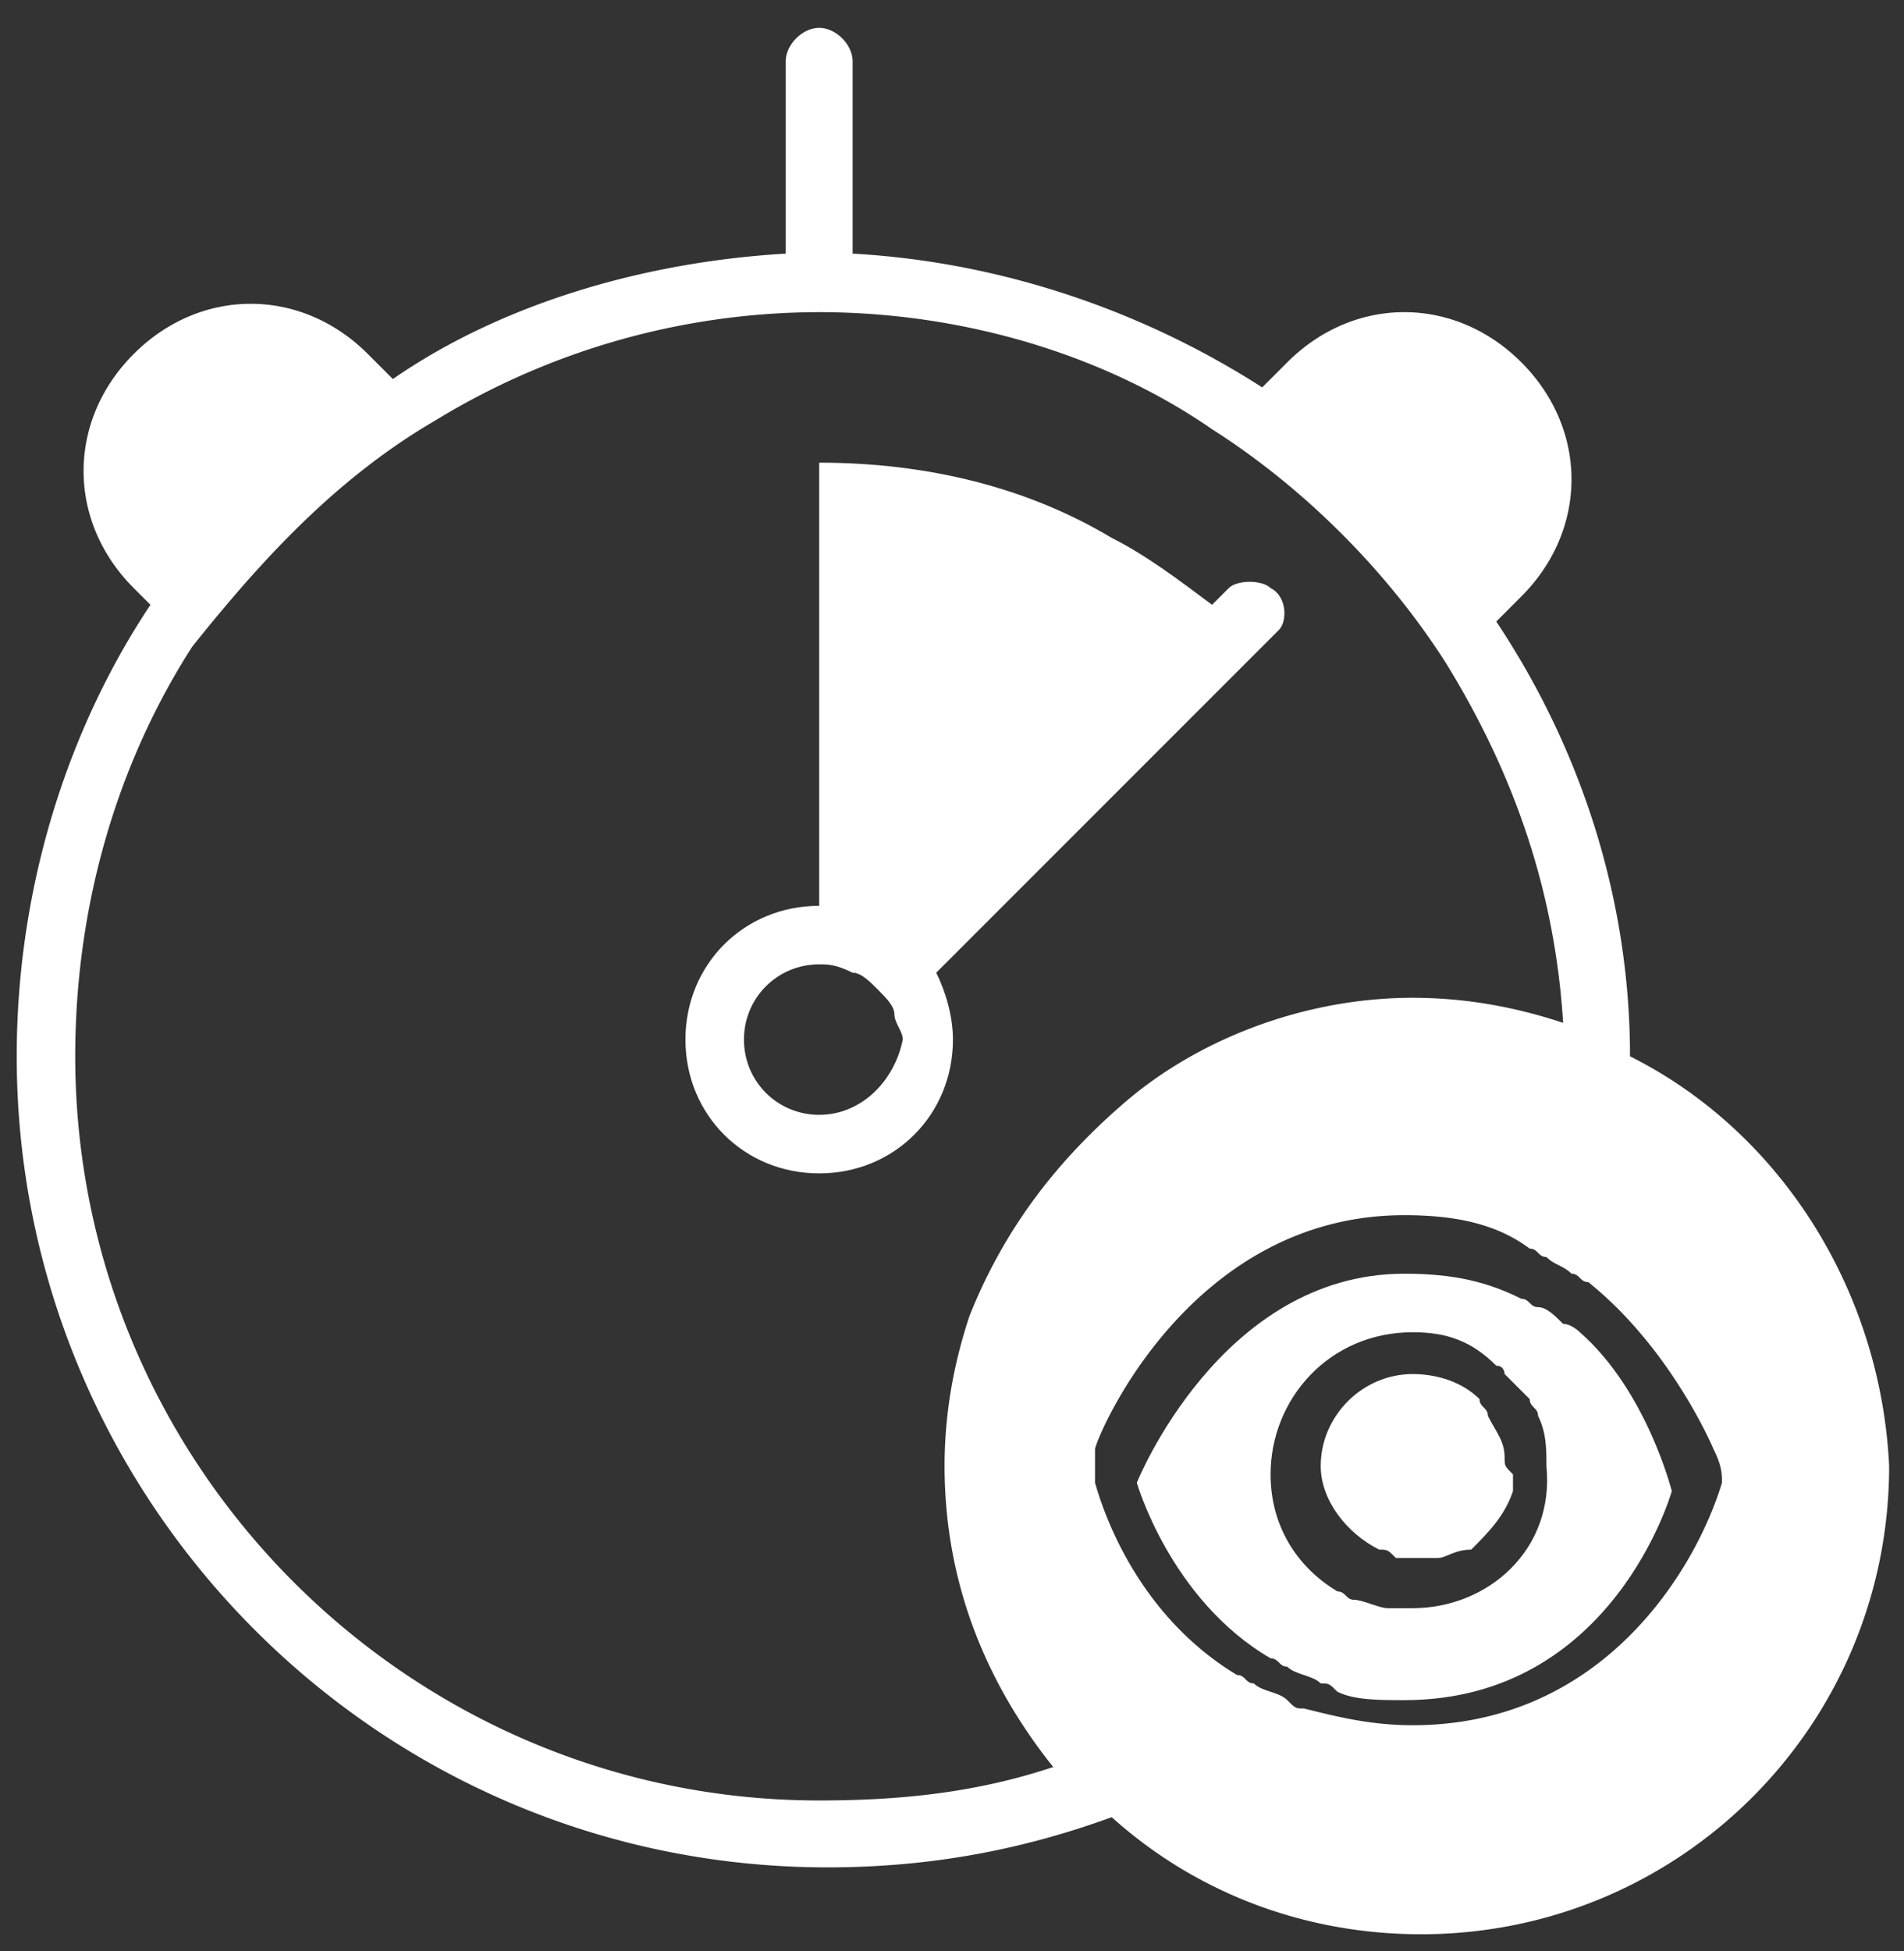 <svg xmlns="http://www.w3.org/2000/svg" width="41" height="42" viewBox="0 0 41 42"><rect x="0" y="0" width="41" height="42" fill="#333333" stroke="none"/><g fill="#FFF"><path d="M27.36 12.66c-.18-.18-.72-.18-.9 0l-.36.36c-.72-.54-1.44-1.08-2.16-1.44-1.8-1.08-3.96-1.62-6.3-1.62v9.54c-1.62 0-2.88 1.26-2.88 2.88 0 1.62 1.26 2.88 2.88 2.88 1.62 0 2.88-1.26 2.88-2.88 0-.54-.18-1.08-.36-1.44l.54-.54 6.84-6.84c.18-.18.18-.72-.18-.9zM17.64 24c-.9 0-1.62-.72-1.62-1.62 0-.9.72-1.62 1.62-1.62.18 0 .36 0 .72.18.18 0 .36.18.54.36.18.18.36.36.36.54 0 .18.18.36.18.54-.18.9-.9 1.62-1.8 1.62z"/><path d="M35.1 22.74c0-3.42-1.08-6.66-2.88-9.36l.54-.54c1.44-1.44 1.44-3.6 0-5.04s-3.6-1.44-5.04 0l-.54.54c-2.52-1.62-5.58-2.7-8.82-2.88V1.32c0-.36-.36-.72-.72-.72s-.72.36-.72.72v4.14c-3.06.18-6.12 1.08-8.46 2.7l-.54-.54c-1.44-1.44-3.6-1.44-5.04 0s-1.44 3.6 0 5.04l.36.36c-1.8 2.7-2.88 6.12-2.88 9.72 0 9.54 7.74 17.46 17.46 17.46 2.16 0 4.14-.36 6.12-1.08 1.8 1.62 4.14 2.52 6.66 2.52 5.58 0 10.08-4.5 10.08-10.08-.18-3.78-2.34-7.2-5.58-8.82zm-14.22 5.58c-.36 1.08-.54 2.16-.54 3.24 0 2.52.9 4.68 2.34 6.48-1.62.54-3.24.72-5.04.72-8.82 0-16.02-7.2-16.02-16.02 0-3.24.9-6.3 2.52-8.82 1.44-1.8 3.06-3.6 5.22-4.86a15.89 15.89 0 018.28-2.34c3.06 0 6.12.9 8.46 2.52 1.98 1.26 3.78 3.06 5.04 5.04 1.44 2.34 2.34 4.86 2.52 7.74-1.08-.36-2.16-.54-3.24-.54-2.34 0-4.68.9-6.3 2.34-1.44 1.26-2.52 2.7-3.24 4.5zm16.2 3.6c-.54 1.8-2.52 5.22-6.66 5.22-.9 0-1.62-.18-2.34-.36-.18 0-.18 0-.36-.18s-.54-.18-.72-.36c-.18 0-.18-.18-.36-.18-1.8-1.08-2.7-2.88-3.06-4.14v-.72c0-.18 1.98-5.04 6.66-5.04 1.08 0 1.98.18 2.7.72.18 0 .18.18.36.18.18.18.36.18.54.36.18 0 .18.18.36.18 1.8 1.44 2.7 3.6 2.7 3.6.18.36.18.54.18.72z"/><path d="M32.4 31.38c0-.36-.18-.54-.36-.9 0-.18-.18-.18-.18-.36-.36-.36-.9-.54-1.44-.54-1.08 0-1.98.9-1.98 1.98 0 .72.54 1.44 1.26 1.8.18 0 .18 0 .36.18h.9c.18 0 .36-.18.72-.18.36-.36.72-.72.9-1.26v-.36c-.18-.18-.18-.18-.18-.36z"/><path d="M34.02 28.68s-.18-.18-.36-.18c-.18-.18-.36-.36-.54-.36-.18 0-.18-.18-.36-.18-.72-.36-1.44-.54-2.52-.54-3.96 0-5.76 4.5-5.76 4.5s.72 2.52 2.88 3.78c.18 0 .18.18.36.18.18.18.54.18.72.36.18 0 .18 0 .36.18.36.18.9.18 1.44.18 4.5 0 5.76-4.5 5.76-4.5s-.54-2.16-1.98-3.42zm-3.6 5.94h-.54c-.18 0-.54-.18-.72-.18-.18 0-.18-.18-.36-.18-.9-.54-1.44-1.44-1.44-2.52 0-1.62 1.26-3.06 3.06-3.06.72 0 1.26.18 1.8.72.18 0 .18.18.18.18l.54.54c0 .18.18.18.18.36.18.36.18.72.18 1.08.18 1.8-1.26 3.06-2.88 3.06z"/></g></svg>